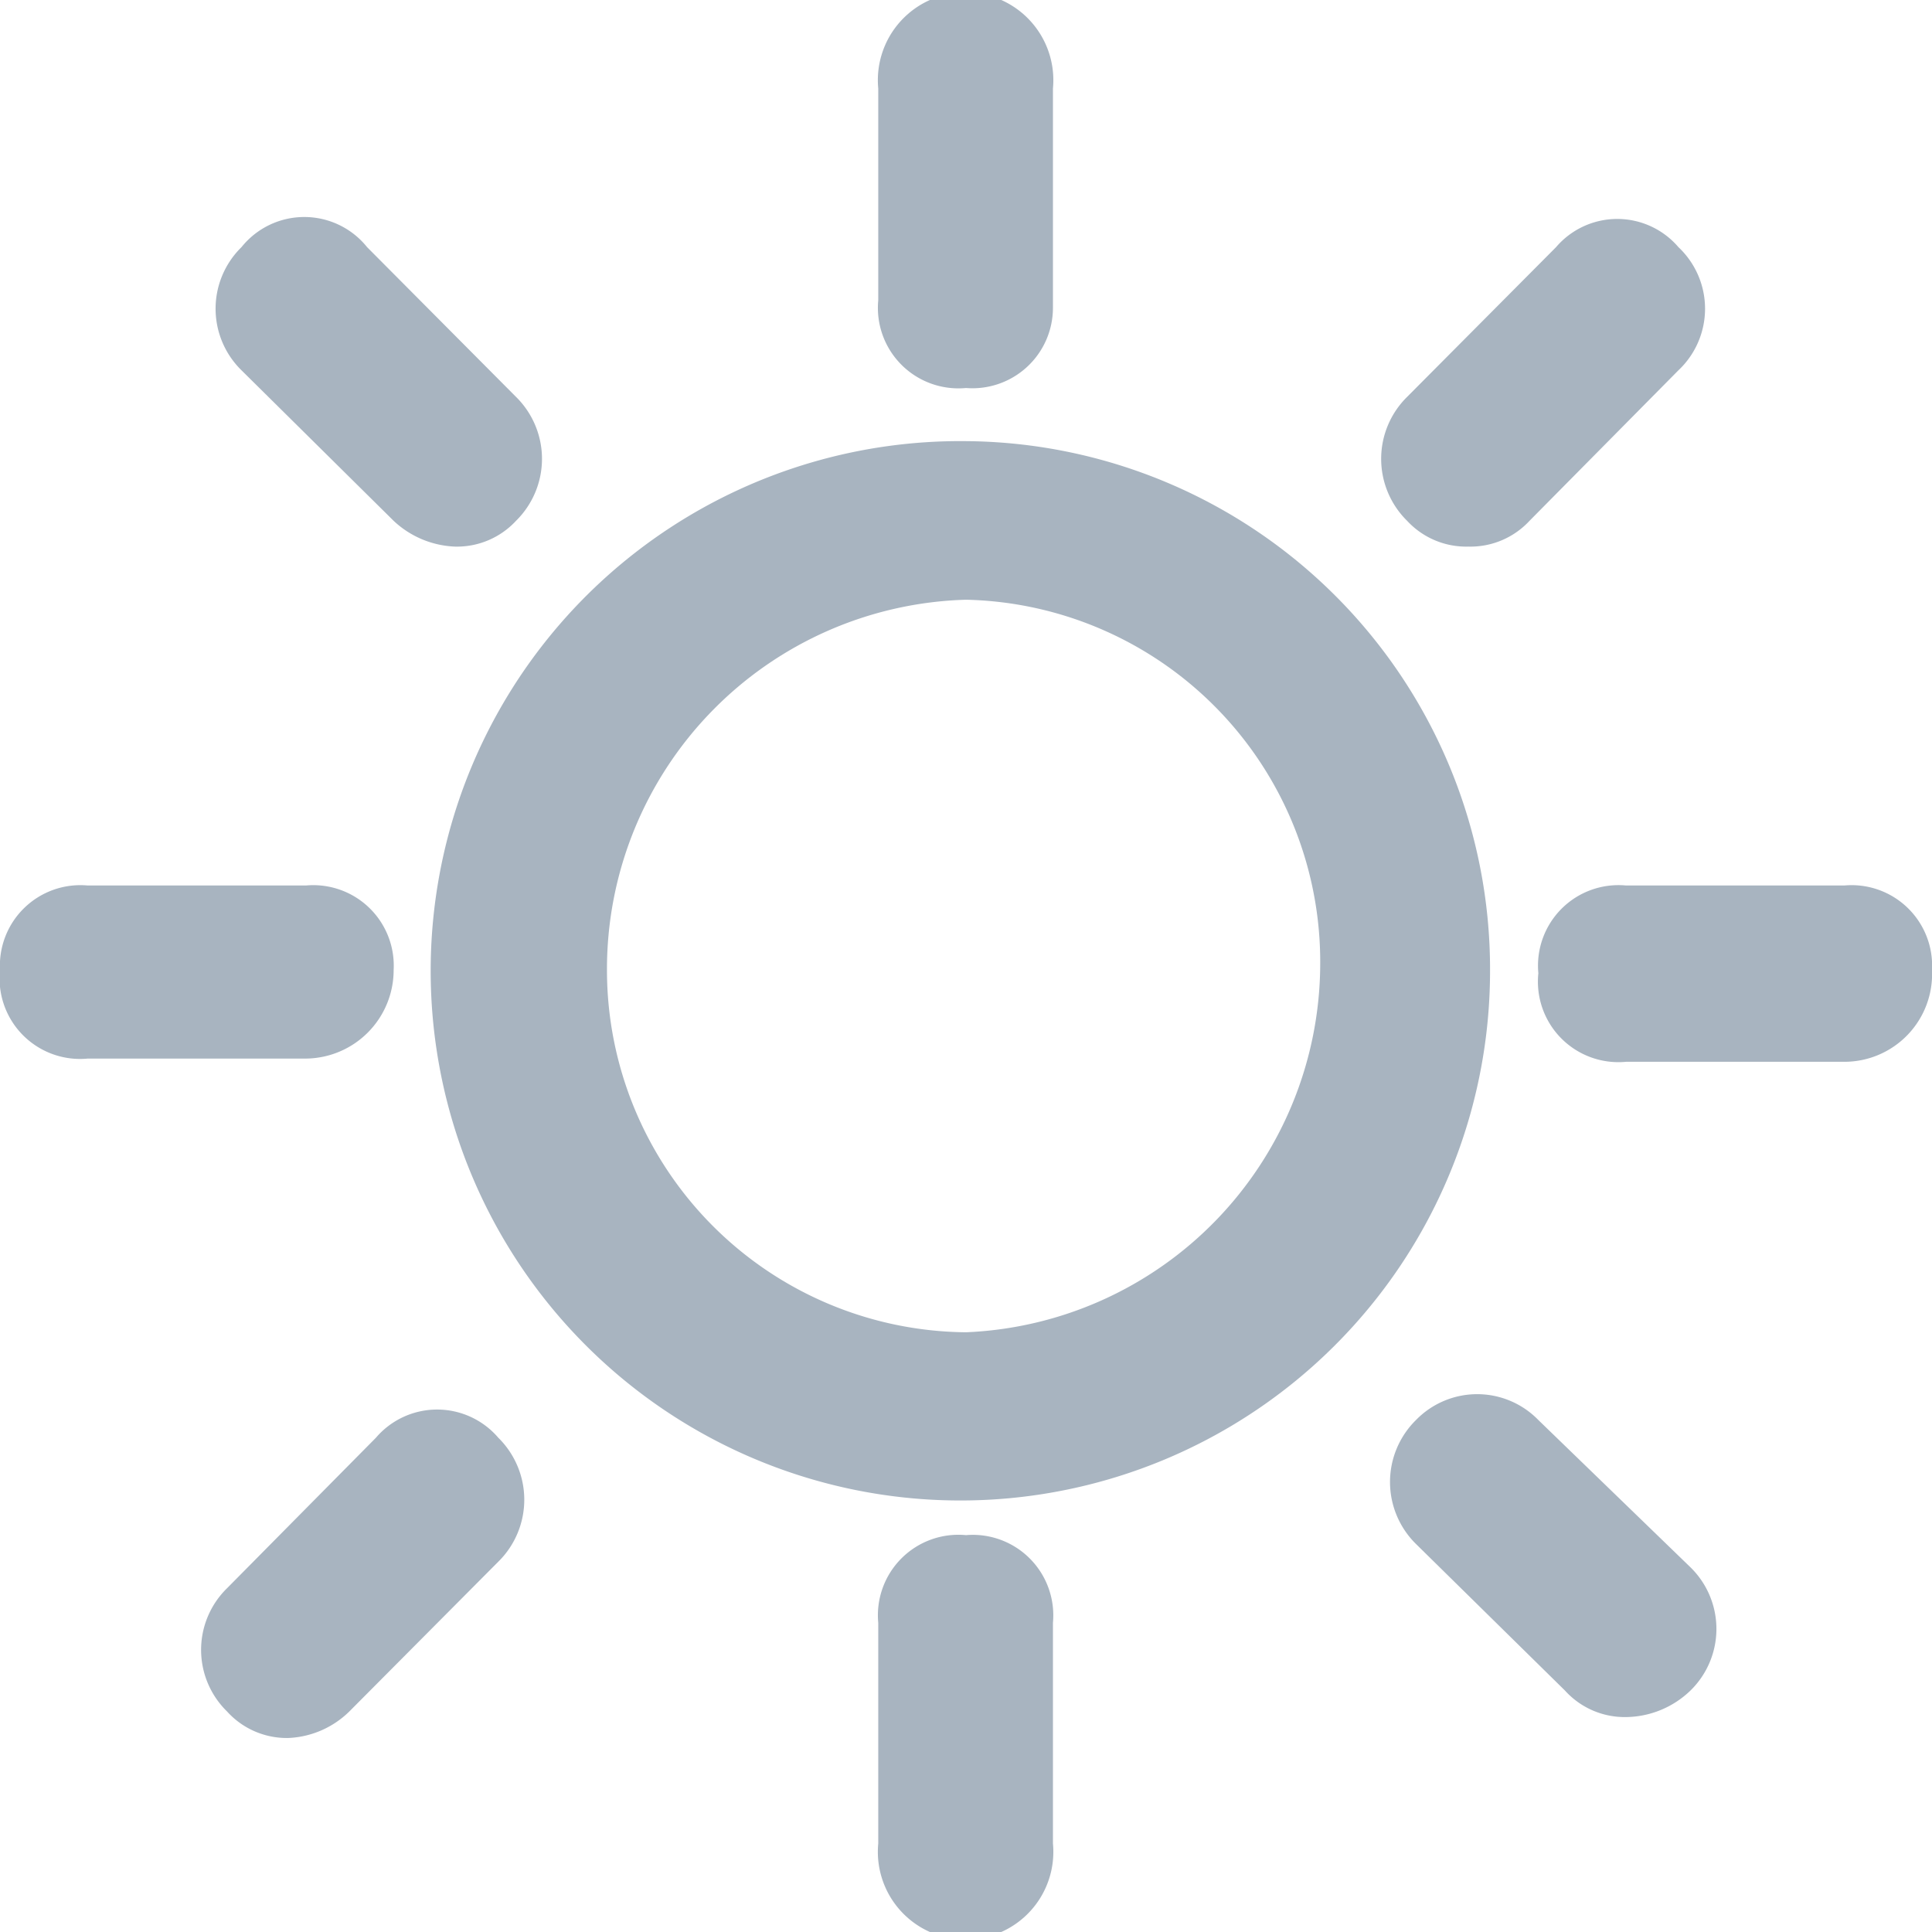 <svg xmlns:xlink="http://www.w3.org/1999/xlink" xmlns="http://www.w3.org/2000/svg" viewBox="0 0 24 24" display="flex" role="img" class="sc-bdVaJa src___StyledBox-sc-fochin-0 jAoXXs" width="24"  height="24" ><defs><symbol id="SvgHolidays"><path d="M4.67 17.86l-1.85 1.87a1.07 1.07 0 000 1.53 1 1 0 00.76.33 1.15 1.15 0 00.76-.33l1.85-1.86a1.08 1.08 0 000-1.54 1 1 0 00-1.52 0zM4.89 12.05A1 1 0 003.8 11H1.09A1 1 0 000 12.05a1 1 0 001.09 1.1H3.8a1.1 1.1 0 001.09-1.1zM18.24 6.79a1 1 0 00.76-.32l1.85-1.87a1.05 1.05 0 000-1.53 1 1 0 00-1.52 0l-1.85 1.86a1.08 1.08 0 000 1.54 1 1 0 00.76.32zM12 4.82a1 1 0 001.08-1V1.1a1.09 1.09 0 10-2.17 0v2.63A1 1 0 0012 4.82zM4.89 6.47a1.18 1.18 0 00.76.32 1 1 0 00.76-.32 1.08 1.08 0 000-1.54L4.56 3.07a1 1 0 00-1.56 0A1.07 1.07 0 003 4.6zM19.11 17.64a1.06 1.06 0 00-1.52 0 1.08 1.08 0 000 1.54L19.44 21a1 1 0 00.76.33A1.17 1.17 0 0021 21a1.07 1.07 0 000-1.53zM22.91 11H20.2a1 1 0 00-1.09 1.09 1 1 0 001.09 1.1h2.71A1.09 1.09 0 0024 12.05 1 1 0 0022.91 11zM12 5.48a6.58 6.58 0 106.51 6.57A6.56 6.56 0 0012 5.48zm0 11.07a4.5 4.5 0 01-4.46-4.5A4.59 4.59 0 0112 7.45 4.5 4.5 0 0116.4 12a4.59 4.59 0 01-4.4 4.55z"></path><path d="M12 19.07a1 1 0 00-1.09 1.09v2.74a1.09 1.09 0 102.17 0v-2.74A1 1 0 0012 19.07z"></path></symbol></defs><use xlink:href="#SvgHolidays" fill="#A8B4C0"></use></svg>